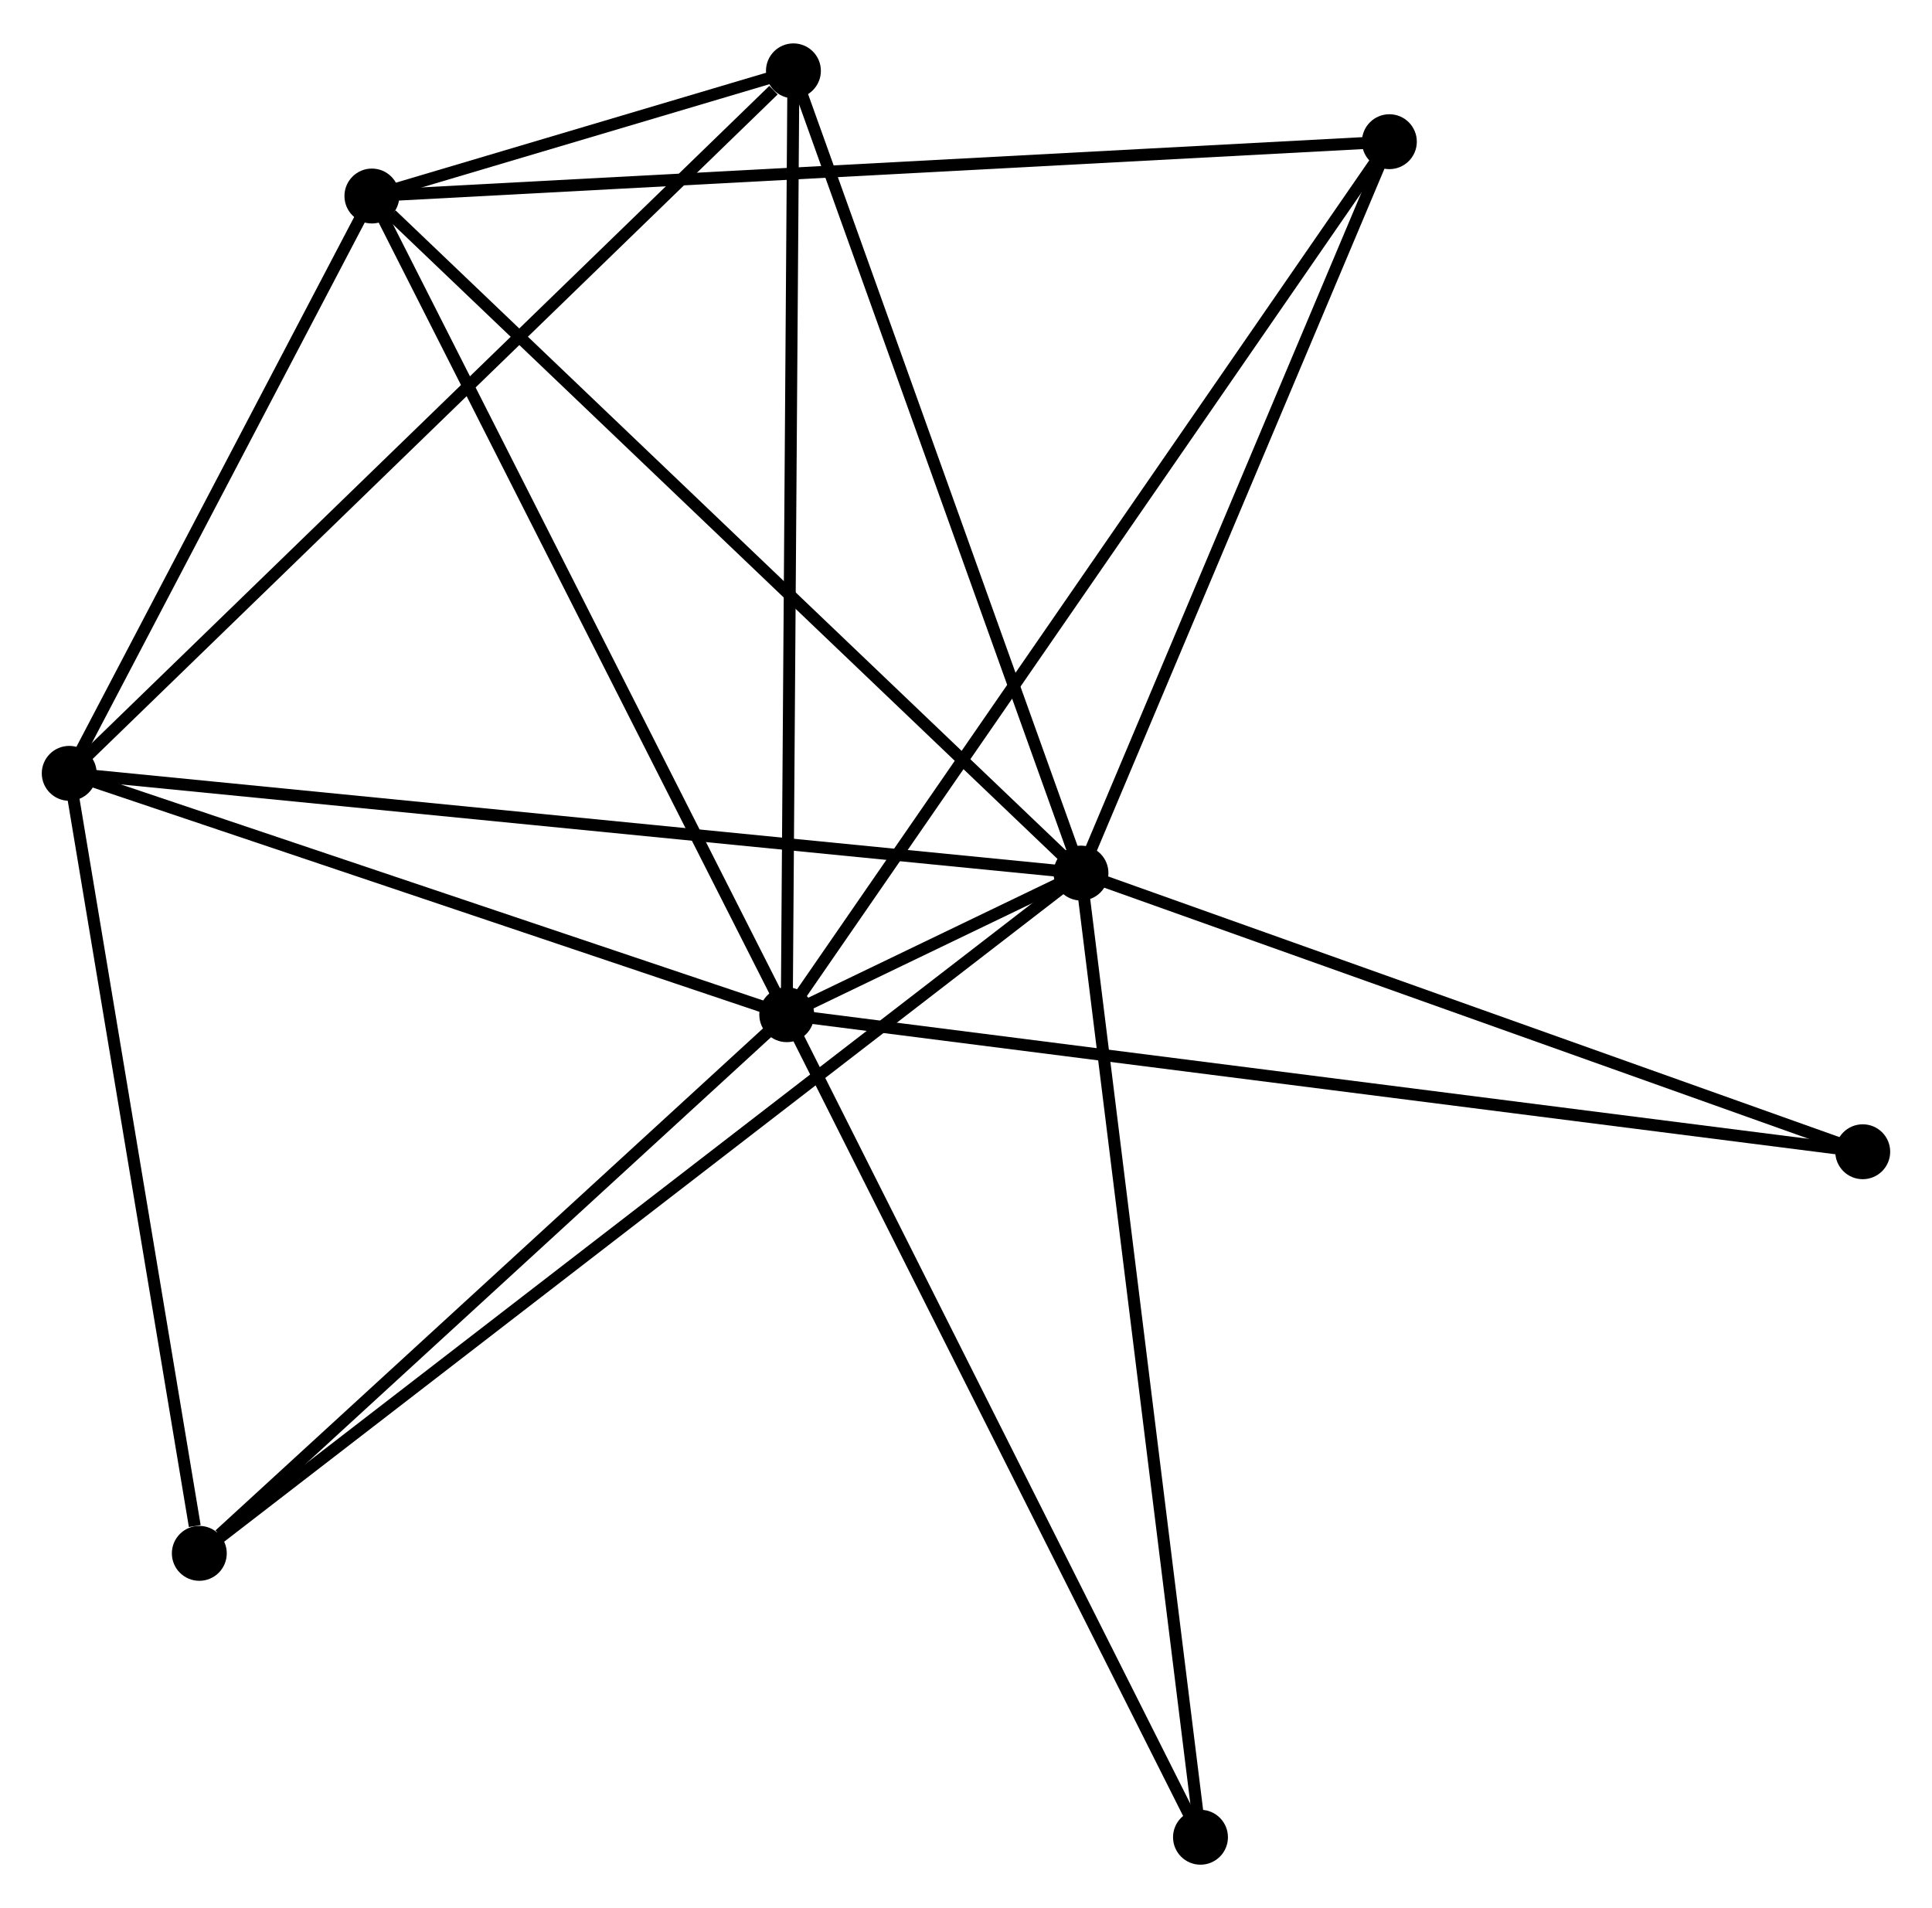 <?xml version="1.0" encoding="UTF-8" standalone="no"?>
<!DOCTYPE svg PUBLIC "-//W3C//DTD SVG 1.1//EN"
 "http://www.w3.org/Graphics/SVG/1.1/DTD/svg11.dtd">
<!-- Generated by graphviz version 2.36.0 (20140111.2315)
 -->
<!-- Title: %3 Pages: 1 -->
<svg width="162pt" height="160pt"
 viewBox="0.00 0.00 161.86 159.59" xmlns="http://www.w3.org/2000/svg" xmlns:xlink="http://www.w3.org/1999/xlink">
<g id="graph0" class="graph" transform="scale(1 1) rotate(0) translate(4 155.589)">
<title>%3</title>
<!-- 0 -->
<g id="node1" class="node"><title>0</title>
<ellipse fill="black" stroke="black" cx="61.913" cy="-70.713" rx="1.8" ry="1.8"/>
</g>
<!-- 1 -->
<g id="node2" class="node"><title>1</title>
<ellipse fill="black" stroke="black" cx="86.563" cy="-82.578" rx="1.8" ry="1.8"/>
</g>
<!-- 0&#45;&#45;1 -->
<g id="edge1" class="edge"><title>0&#45;&#45;1</title>
<path fill="none" stroke="black" d="M63.847,-71.644C68.478,-73.873 80.153,-79.492 84.705,-81.683"/>
</g>
<!-- 2 -->
<g id="node3" class="node"><title>2</title>
<ellipse fill="black" stroke="black" cx="27.157" cy="-139.302" rx="1.8" ry="1.8"/>
</g>
<!-- 0&#45;&#45;2 -->
<g id="edge2" class="edge"><title>0&#45;&#45;2</title>
<path fill="none" stroke="black" d="M61.054,-72.408C56.287,-81.815 33.124,-127.527 28.114,-137.414"/>
</g>
<!-- 3 -->
<g id="node4" class="node"><title>3</title>
<ellipse fill="black" stroke="black" cx="1.8" cy="-90.934" rx="1.8" ry="1.8"/>
</g>
<!-- 0&#45;&#45;3 -->
<g id="edge3" class="edge"><title>0&#45;&#45;3</title>
<path fill="none" stroke="black" d="M60.178,-71.296C51.554,-74.197 13.326,-87.057 3.904,-90.226"/>
</g>
<!-- 4 -->
<g id="node5" class="node"><title>4</title>
<ellipse fill="black" stroke="black" cx="62.472" cy="-149.789" rx="1.8" ry="1.8"/>
</g>
<!-- 0&#45;&#45;4 -->
<g id="edge4" class="edge"><title>0&#45;&#45;4</title>
<path fill="none" stroke="black" d="M61.927,-72.667C62.004,-83.608 62.383,-137.141 62.459,-147.903"/>
</g>
<!-- 5 -->
<g id="node6" class="node"><title>5</title>
<ellipse fill="black" stroke="black" cx="112.399" cy="-143.854" rx="1.8" ry="1.8"/>
</g>
<!-- 0&#45;&#45;5 -->
<g id="edge5" class="edge"><title>0&#45;&#45;5</title>
<path fill="none" stroke="black" d="M62.967,-72.24C69.537,-81.759 104.797,-132.84 111.35,-142.334"/>
</g>
<!-- 6 -->
<g id="node7" class="node"><title>6</title>
<ellipse fill="black" stroke="black" cx="12.698" cy="-25.584" rx="1.8" ry="1.8"/>
</g>
<!-- 0&#45;&#45;6 -->
<g id="edge6" class="edge"><title>0&#45;&#45;6</title>
<path fill="none" stroke="black" d="M60.275,-69.211C52.803,-62.36 21.981,-34.097 14.392,-27.138"/>
</g>
<!-- 7 -->
<g id="node8" class="node"><title>7</title>
<ellipse fill="black" stroke="black" cx="152.057" cy="-59.231" rx="1.8" ry="1.8"/>
</g>
<!-- 0&#45;&#45;7 -->
<g id="edge7" class="edge"><title>0&#45;&#45;7</title>
<path fill="none" stroke="black" d="M63.796,-70.473C75.527,-68.979 138.483,-60.96 150.184,-59.47"/>
</g>
<!-- 8 -->
<g id="node9" class="node"><title>8</title>
<ellipse fill="black" stroke="black" cx="96.575" cy="-1.8" rx="1.8" ry="1.8"/>
</g>
<!-- 0&#45;&#45;8 -->
<g id="edge8" class="edge"><title>0&#45;&#45;8</title>
<path fill="none" stroke="black" d="M62.77,-69.009C67.523,-59.558 90.625,-13.63 95.621,-3.697"/>
</g>
<!-- 1&#45;&#45;2 -->
<g id="edge9" class="edge"><title>1&#45;&#45;2</title>
<path fill="none" stroke="black" d="M85.094,-83.98C76.947,-91.76 37.356,-129.564 28.793,-137.741"/>
</g>
<!-- 1&#45;&#45;3 -->
<g id="edge10" class="edge"><title>1&#45;&#45;3</title>
<path fill="none" stroke="black" d="M84.467,-82.784C72.74,-83.94 15.357,-89.598 3.822,-90.735"/>
</g>
<!-- 1&#45;&#45;4 -->
<g id="edge11" class="edge"><title>1&#45;&#45;4</title>
<path fill="none" stroke="black" d="M85.868,-84.517C82.35,-94.331 66.54,-138.438 63.124,-147.969"/>
</g>
<!-- 1&#45;&#45;5 -->
<g id="edge12" class="edge"><title>1&#45;&#45;5</title>
<path fill="none" stroke="black" d="M87.308,-84.346C91.081,-93.293 108.036,-133.506 111.7,-142.195"/>
</g>
<!-- 1&#45;&#45;6 -->
<g id="edge13" class="edge"><title>1&#45;&#45;6</title>
<path fill="none" stroke="black" d="M85.02,-81.387C75.407,-73.97 23.82,-34.166 14.232,-26.768"/>
</g>
<!-- 1&#45;&#45;7 -->
<g id="edge14" class="edge"><title>1&#45;&#45;7</title>
<path fill="none" stroke="black" d="M88.452,-81.904C98.016,-78.495 140.996,-63.174 150.284,-59.863"/>
</g>
<!-- 1&#45;&#45;8 -->
<g id="edge15" class="edge"><title>1&#45;&#45;8</title>
<path fill="none" stroke="black" d="M86.81,-80.581C88.195,-69.405 94.974,-14.72 96.337,-3.727"/>
</g>
<!-- 2&#45;&#45;3 -->
<g id="edge16" class="edge"><title>2&#45;&#45;3</title>
<path fill="none" stroke="black" d="M26.314,-137.693C22.464,-130.349 6.583,-100.057 2.673,-92.599"/>
</g>
<!-- 2&#45;&#45;4 -->
<g id="edge17" class="edge"><title>2&#45;&#45;4</title>
<path fill="none" stroke="black" d="M29.056,-139.866C35.245,-141.704 54.779,-147.505 60.733,-149.272"/>
</g>
<!-- 2&#45;&#45;5 -->
<g id="edge18" class="edge"><title>2&#45;&#45;5</title>
<path fill="none" stroke="black" d="M29.265,-139.415C41.058,-140.044 98.765,-143.126 110.365,-143.745"/>
</g>
<!-- 3&#45;&#45;4 -->
<g id="edge19" class="edge"><title>3&#45;&#45;4</title>
<path fill="none" stroke="black" d="M3.3,-92.389C11.621,-100.461 52.056,-139.685 60.802,-148.169"/>
</g>
<!-- 3&#45;&#45;6 -->
<g id="edge20" class="edge"><title>3&#45;&#45;6</title>
<path fill="none" stroke="black" d="M2.114,-89.049C3.678,-79.674 10.608,-38.115 12.317,-27.872"/>
</g>
</g>
</svg>
